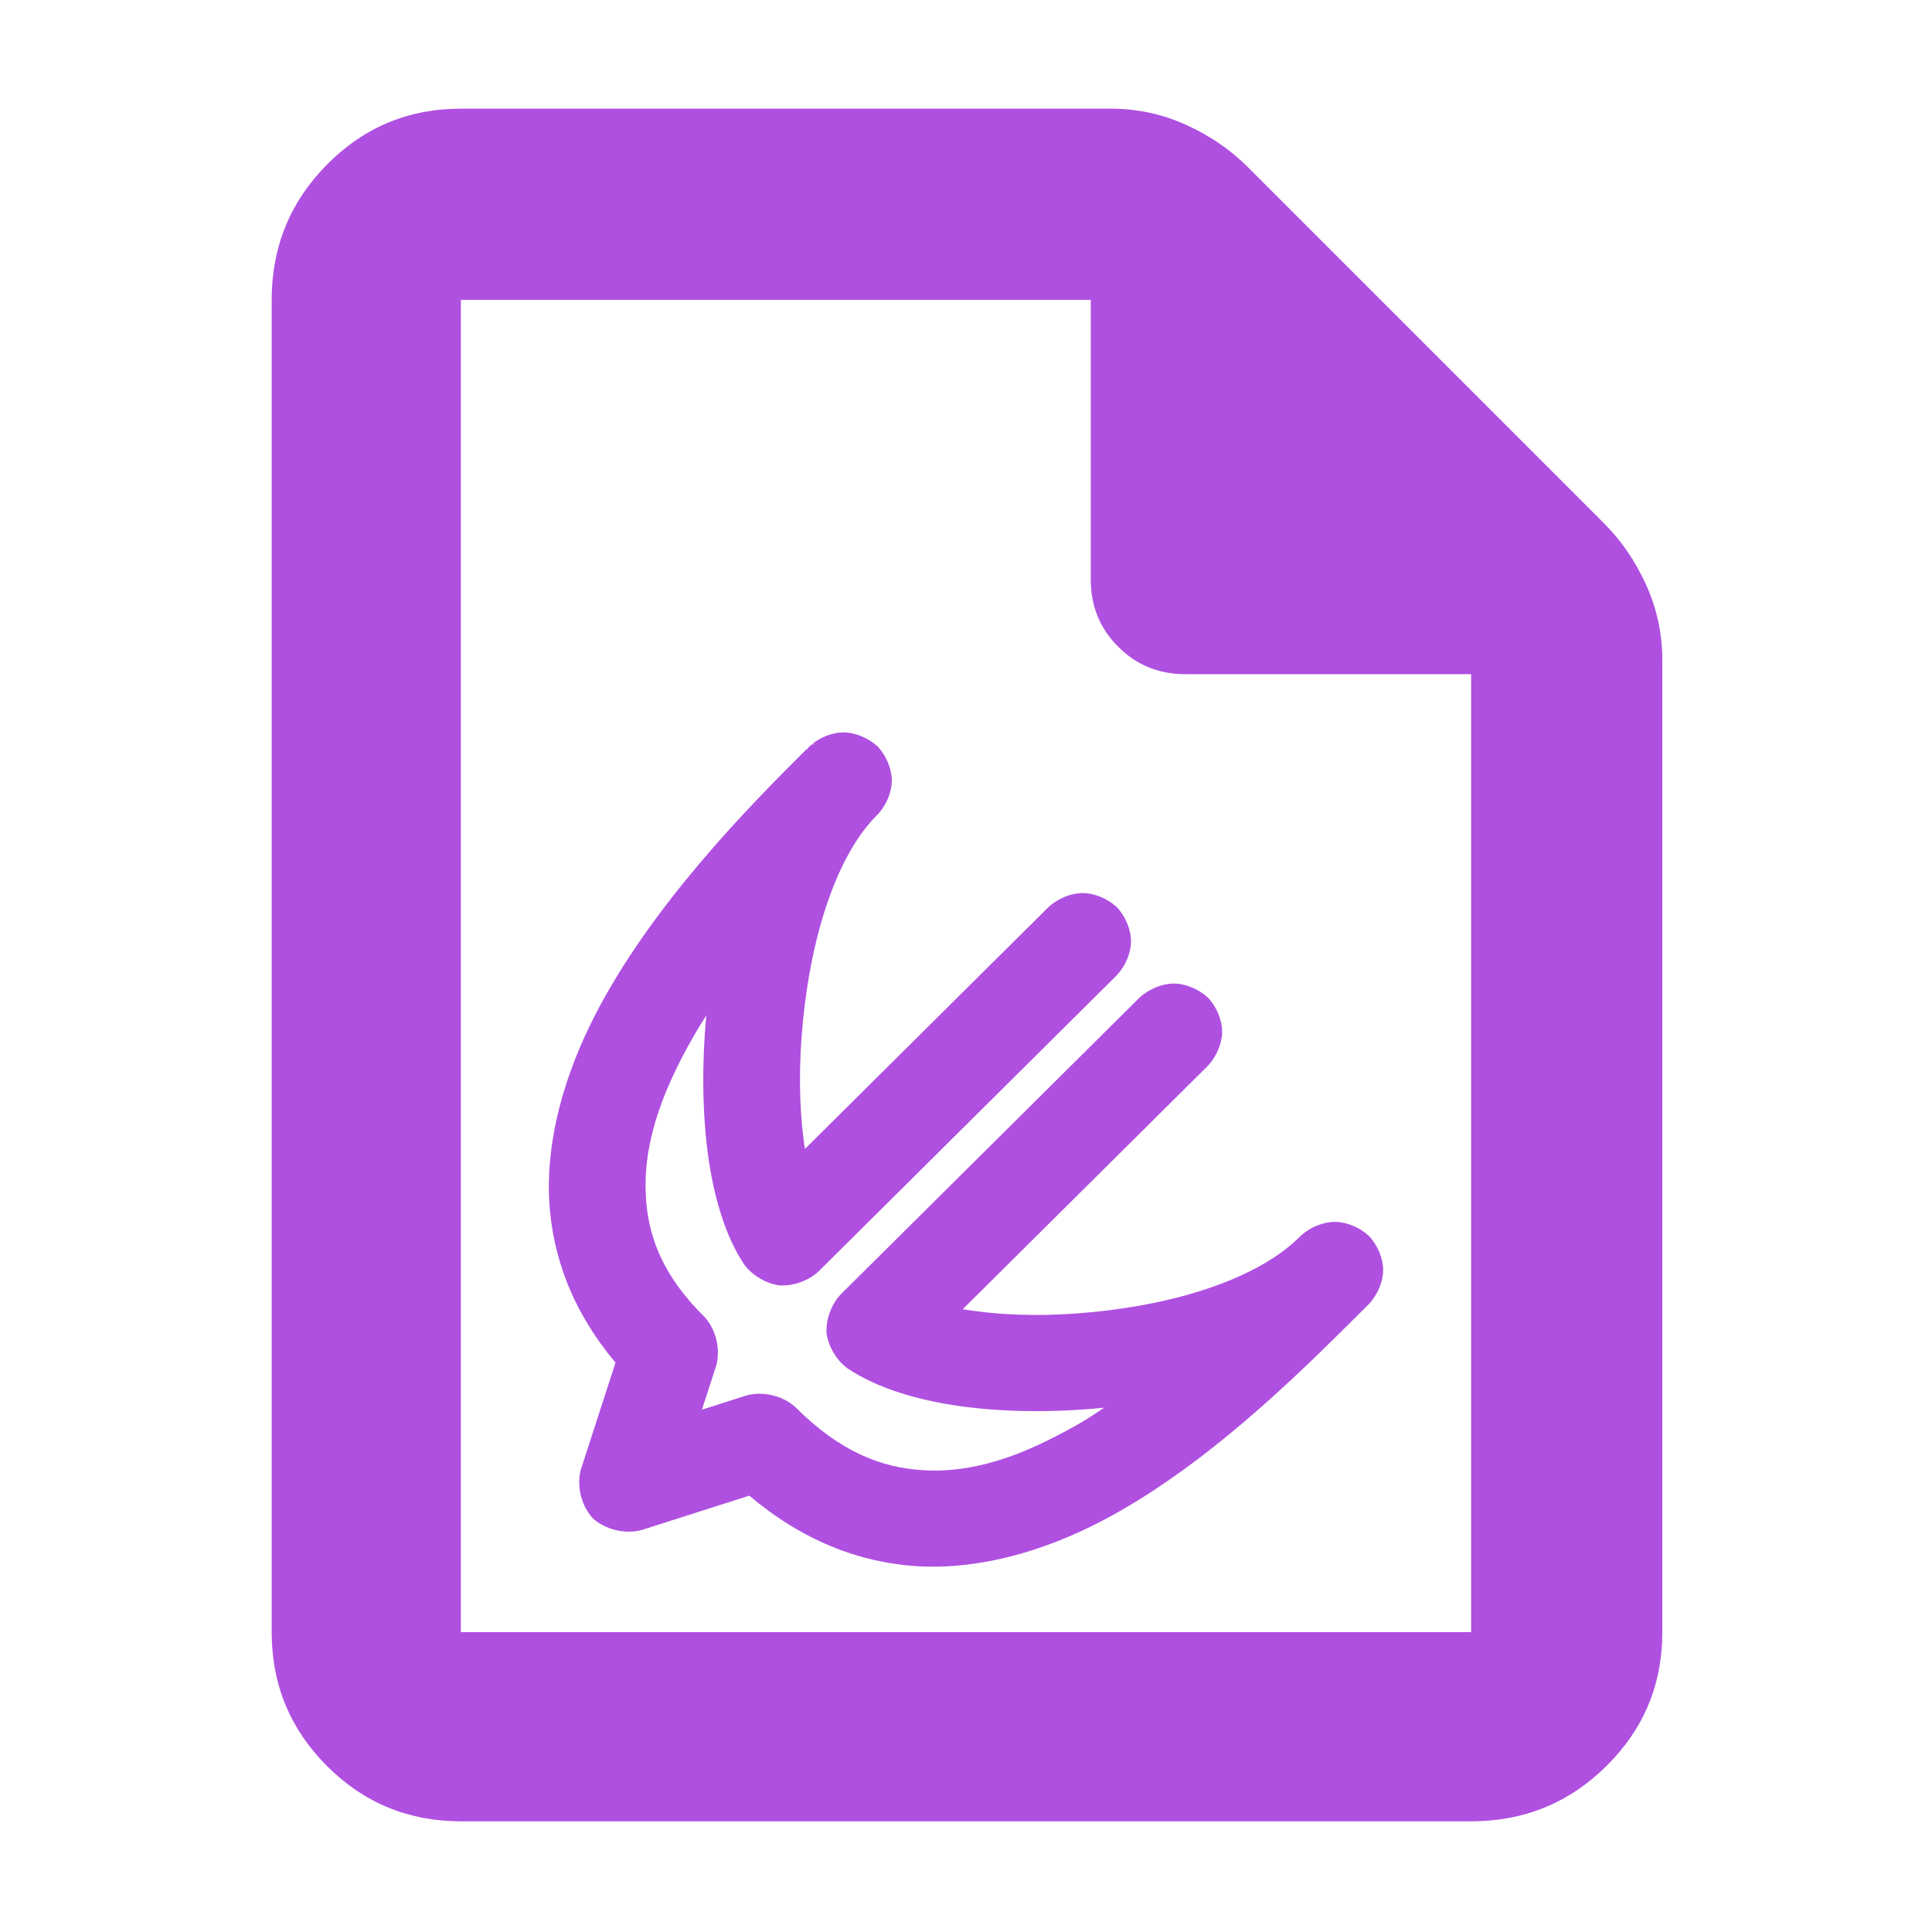 <?xml version="1.0" encoding="utf-8"?>
<svg xmlns="http://www.w3.org/2000/svg" height="48" viewBox="0 -960 960 960" width="48">
  <path fill="rgb(175, 80, 225)" d="M 229 -55 C 202.967 -55 180.793 -64.157 162.48 -82.47 C 144.16 -100.79 135 -122.967 135 -149 L 135 -811 C 135 -837.307 144.16 -859.717 162.48 -878.23 C 180.793 -896.743 202.967 -906 229 -906 L 552 -906 C 565.04 -906 577.467 -903.333 589.28 -898 C 601.093 -892.667 611.333 -885.667 620 -877 L 797 -700 C 805.667 -691.333 812.667 -681.093 818 -669.28 C 823.333 -657.467 826 -645.04 826 -632 L 826 -149 C 826 -122.967 816.743 -100.79 798.23 -82.47 C 779.717 -64.157 757.307 -55 731 -55 Z M 542 -672 L 542 -811 L 229 -811 L 229 -149 L 731 -149 L 731 -625 L 589 -625 C 575.833 -625 564.71 -629.543 555.63 -638.63 C 546.543 -647.71 542 -658.833 542 -672 Z M 436.094 -589.08 C 440.393 -584.5 443.14 -577.9 443.14 -572.16 C 443.14 -566.41 440.387 -559.82 436.085 -555.24 C 416.219 -535.88 403.228 -496.23 398.97 -452.57 C 396.857 -431.33 397.068 -410.91 399.332 -393.56 C 399.965 -388.66 399.741 -390.54 399.965 -389.1 L 520.962 -509.25 C 525.56 -513.52 532.18 -516.24 537.953 -516.24 C 543.727 -516.24 550.345 -513.52 554.942 -509.25 C 559.248 -504.68 561.998 -498.08 561.998 -492.33 C 561.998 -486.58 559.248 -479.99 554.943 -475.41 L 406.686 -328.19 C 401.755 -323.61 394.197 -320.9 387.47 -321.29 C 380.777 -322.14 373.848 -326.19 369.853 -331.59 C 360.018 -346.12 354.328 -366.84 351.635 -387.45 C 348.981 -408.08 348.743 -431.82 350.939 -455.45 C 346.338 -448.23 342.092 -440.89 338.295 -433.44 C 326.28 -409.97 319.775 -387.75 320.882 -366.55 C 321.709 -345.89 329.409 -325.88 349.998 -305.73 C 355.739 -299.53 358.149 -289.61 355.896 -281.48 L 348.788 -259.54 L 370.921 -266.61 C 379.082 -268.86 389.043 -266.47 395.278 -260.77 C 417.106 -238.81 438.001 -230.58 458.789 -229.48 C 480.033 -228.09 501.874 -234.44 524.926 -246.47 C 538.53 -253.52 540.876 -255.37 548.63 -260.52 C 548.41 -260.5 548.17 -260.48 547.913 -260.45 C 523.66 -258.05 499.151 -258.29 477.763 -261.19 C 456.83 -264.06 435.938 -270.04 420.988 -280.16 C 415.588 -284.15 411.545 -291.03 410.708 -297.68 C 410.333 -304.36 413.071 -311.86 417.666 -316.75 L 566.238 -464.29 C 570.835 -468.56 577.456 -471.28 583.229 -471.28 C 589.001 -471.28 595.62 -468.56 600.219 -464.29 C 604.524 -459.72 607.275 -453.13 607.275 -447.38 C 607.275 -441.63 604.524 -435.03 600.22 -430.45 L 478.389 -309.47 C 480.273 -309.15 478.895 -309.3 484.286 -308.57 C 501.683 -306.18 521.994 -305.92 543.123 -308.05 C 586.421 -312.29 625.849 -325.3 646.019 -345.64 C 646.278 -345.89 646.39 -346 646.239 -345.87 C 650.837 -350.14 657.457 -352.86 663.23 -352.86 C 669.004 -352.86 675.622 -350.14 680.219 -345.87 C 684.525 -341.3 687.276 -334.7 687.276 -328.95 C 687.276 -323.2 684.519 -316.6 680.214 -312.02 C 678.526 -310.35 676.786 -308.62 674.982 -306.83 C 644.65 -276.6 598.62 -230.91 547.187 -204.08 C 519.581 -189.79 488.154 -179.99 455.94 -181.74 C 426.533 -183.59 398.59 -194.69 372.3 -216.82 L 318.894 -199.75 C 310.737 -197.51 300.78 -199.9 294.546 -205.59 C 288.806 -211.8 286.396 -221.72 288.649 -229.85 L 305.838 -282.91 C 284.65 -308.19 274.292 -335.49 272.842 -364.35 C 271.532 -396.02 281.3 -427.34 295.41 -455.07 C 323.249 -509.39 370.99 -558.16 401.089 -588.05 L 400.712 -586.37 C 400.789 -586.71 401.031 -587.59 401.317 -588.08 C 401.706 -588.75 402.885 -589.79 403.548 -590.08 C 404.444 -590.48 405.507 -590.5 405.509 -590.5 L 403.76 -590.5 C 408.208 -593.94 413.983 -596.07 419.094 -596.07 C 424.865 -596.07 431.495 -593.34 436.094 -589.08 Z"/>
</svg>